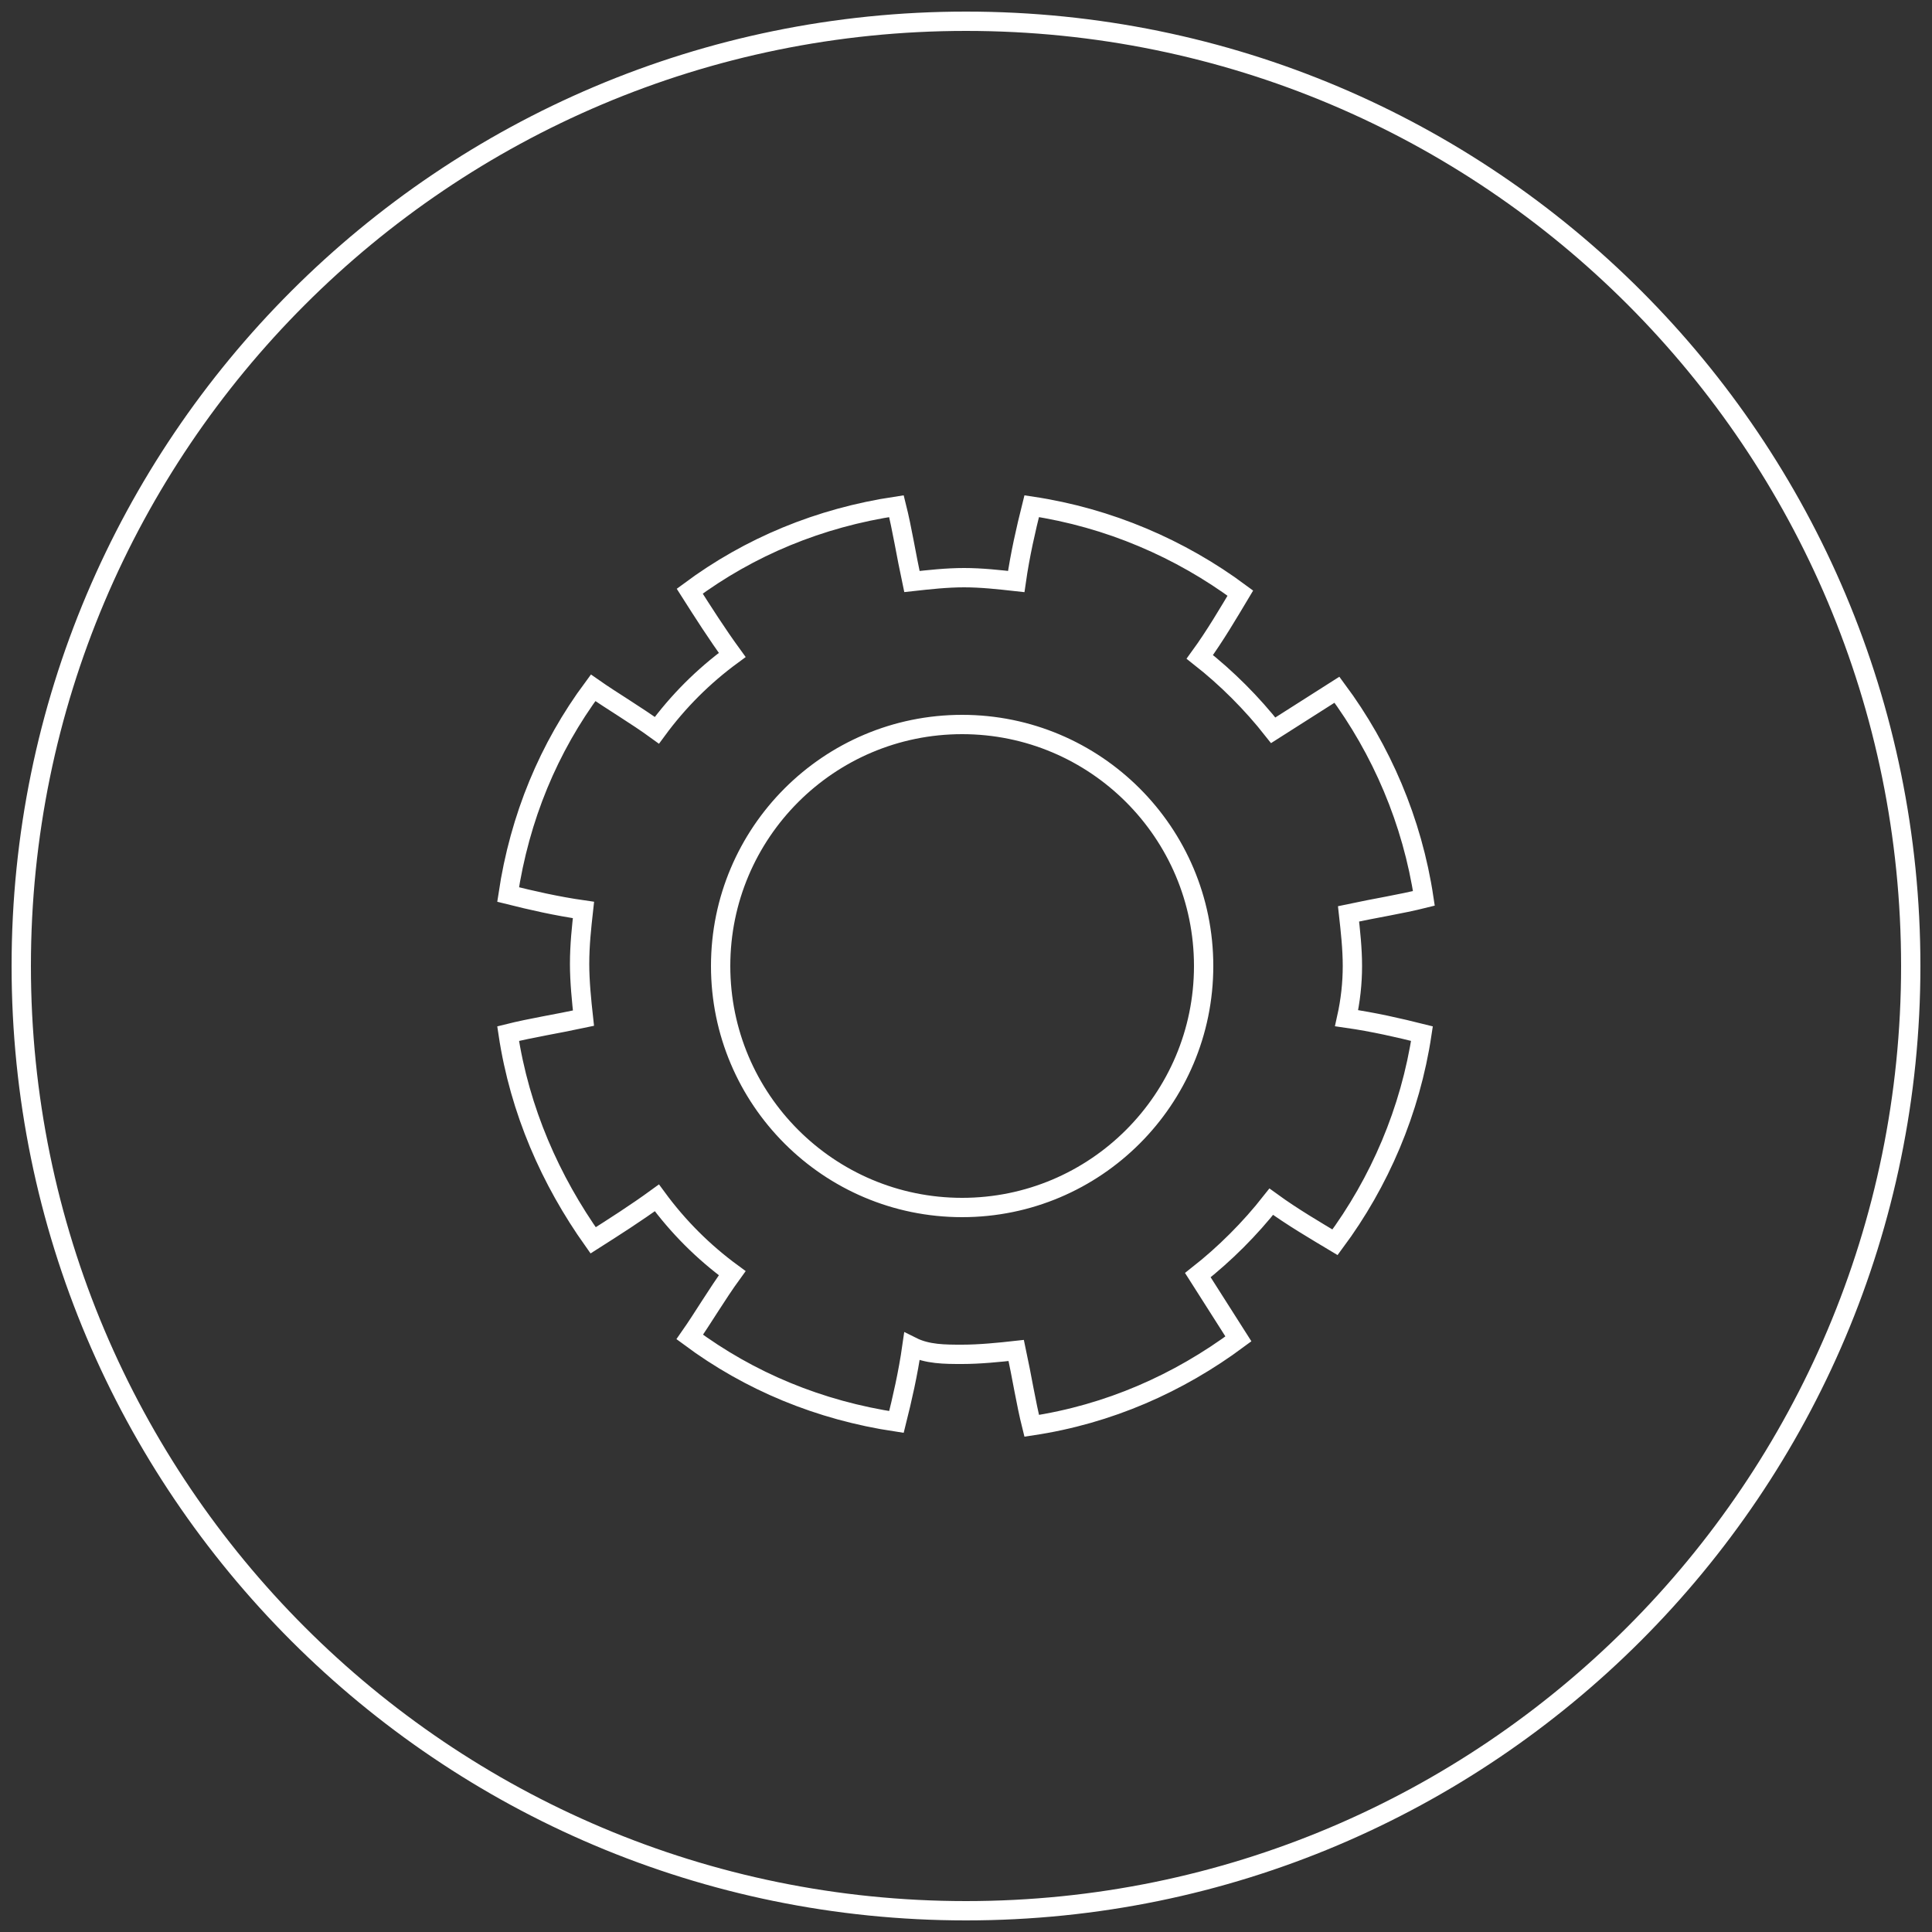 <?xml version="1.0" encoding="utf-8"?>
<!-- Generator: Adobe Illustrator 19.1.0, SVG Export Plug-In . SVG Version: 6.00 Build 0)  -->
<!DOCTYPE svg PUBLIC "-//W3C//DTD SVG 1.1//EN" "http://www.w3.org/Graphics/SVG/1.1/DTD/svg11.dtd">
<svg version="1.1" id="Layer_1" xmlns="http://www.w3.org/2000/svg" xmlns:xlink="http://www.w3.org/1999/xlink" x="0px" y="0px"
	 viewBox="-49 51 100 100" style="enable-background:new -49 51 100 100;" xml:space="preserve">
<rect x="-49" y="51" width="100" height="100" fill="#333333" stroke="none"/>
<style type="text/css">
	.st0{fill:none;stroke:#FFFFFF;stroke-miterlimit:10;}
</style>
<path class="st0" d="M1,52.1c-27,0-48.9,21.9-48.9,48.9S-26,149.9,1,149.9S49.9,128,49.9,101S28.1,52.1,1,52.1L1,52.1z"/>
<path class="st0" d="M21,101c0-0.9-0.1-1.8-0.2-2.7c1.4-0.3,2.7-0.5,3.9-0.8c-0.6-4-2.2-7.7-4.5-10.8c-1.1,0.7-2.2,1.4-3.3,2.1
	c-1.1-1.4-2.4-2.7-3.8-3.8c0.8-1.1,1.5-2.3,2.1-3.3c-3.1-2.3-6.8-3.9-10.8-4.5c-0.3,1.2-0.6,2.5-0.8,3.9c-0.9-0.1-1.8-0.2-2.7-0.2
	s-1.8,0.1-2.7,0.2c-0.3-1.4-0.5-2.7-0.8-3.9c-4,0.6-7.6,2.1-10.7,4.4c0.7,1.1,1.4,2.2,2.2,3.3c-1.5,1.1-2.8,2.4-3.9,3.9
	c-1.1-0.8-2.3-1.5-3.3-2.2c-2.3,3.1-3.8,6.7-4.4,10.7c1.2,0.3,2.5,0.6,3.9,0.8c-0.1,0.9-0.2,1.8-0.2,2.8c0,0.9,0.1,1.9,0.2,2.8
	c-1.4,0.3-2.7,0.5-3.9,0.8c0.6,4,2.2,7.6,4.4,10.7c1.1-0.7,2.2-1.4,3.3-2.2c1.1,1.5,2.4,2.8,3.9,3.9c-0.8,1.1-1.5,2.3-2.2,3.3
	c3.1,2.3,6.7,3.8,10.7,4.4c0.3-1.2,0.6-2.5,0.8-3.9c0.8,0.4,1.7,0.4,2.6,0.4s1.9-0.1,2.8-0.2c0.3,1.4,0.5,2.7,0.8,3.9
	c4-0.6,7.6-2.2,10.7-4.5c-0.7-1.1-1.4-2.2-2.1-3.3c1.4-1.1,2.7-2.4,3.8-3.8c1.1,0.8,2.3,1.5,3.3,2.1c2.3-3.1,3.9-6.8,4.5-10.8
	c-1.2-0.3-2.5-0.6-3.9-0.8C20.9,102.8,21,101.9,21,101z M0.8,113.5c-6.9,0-12.5-5.6-12.5-12.5c0-6.9,5.6-12.5,12.5-12.5
	s12.5,5.6,12.5,12.5C13.3,107.9,7.7,113.5,0.8,113.5z"/>
</svg>
